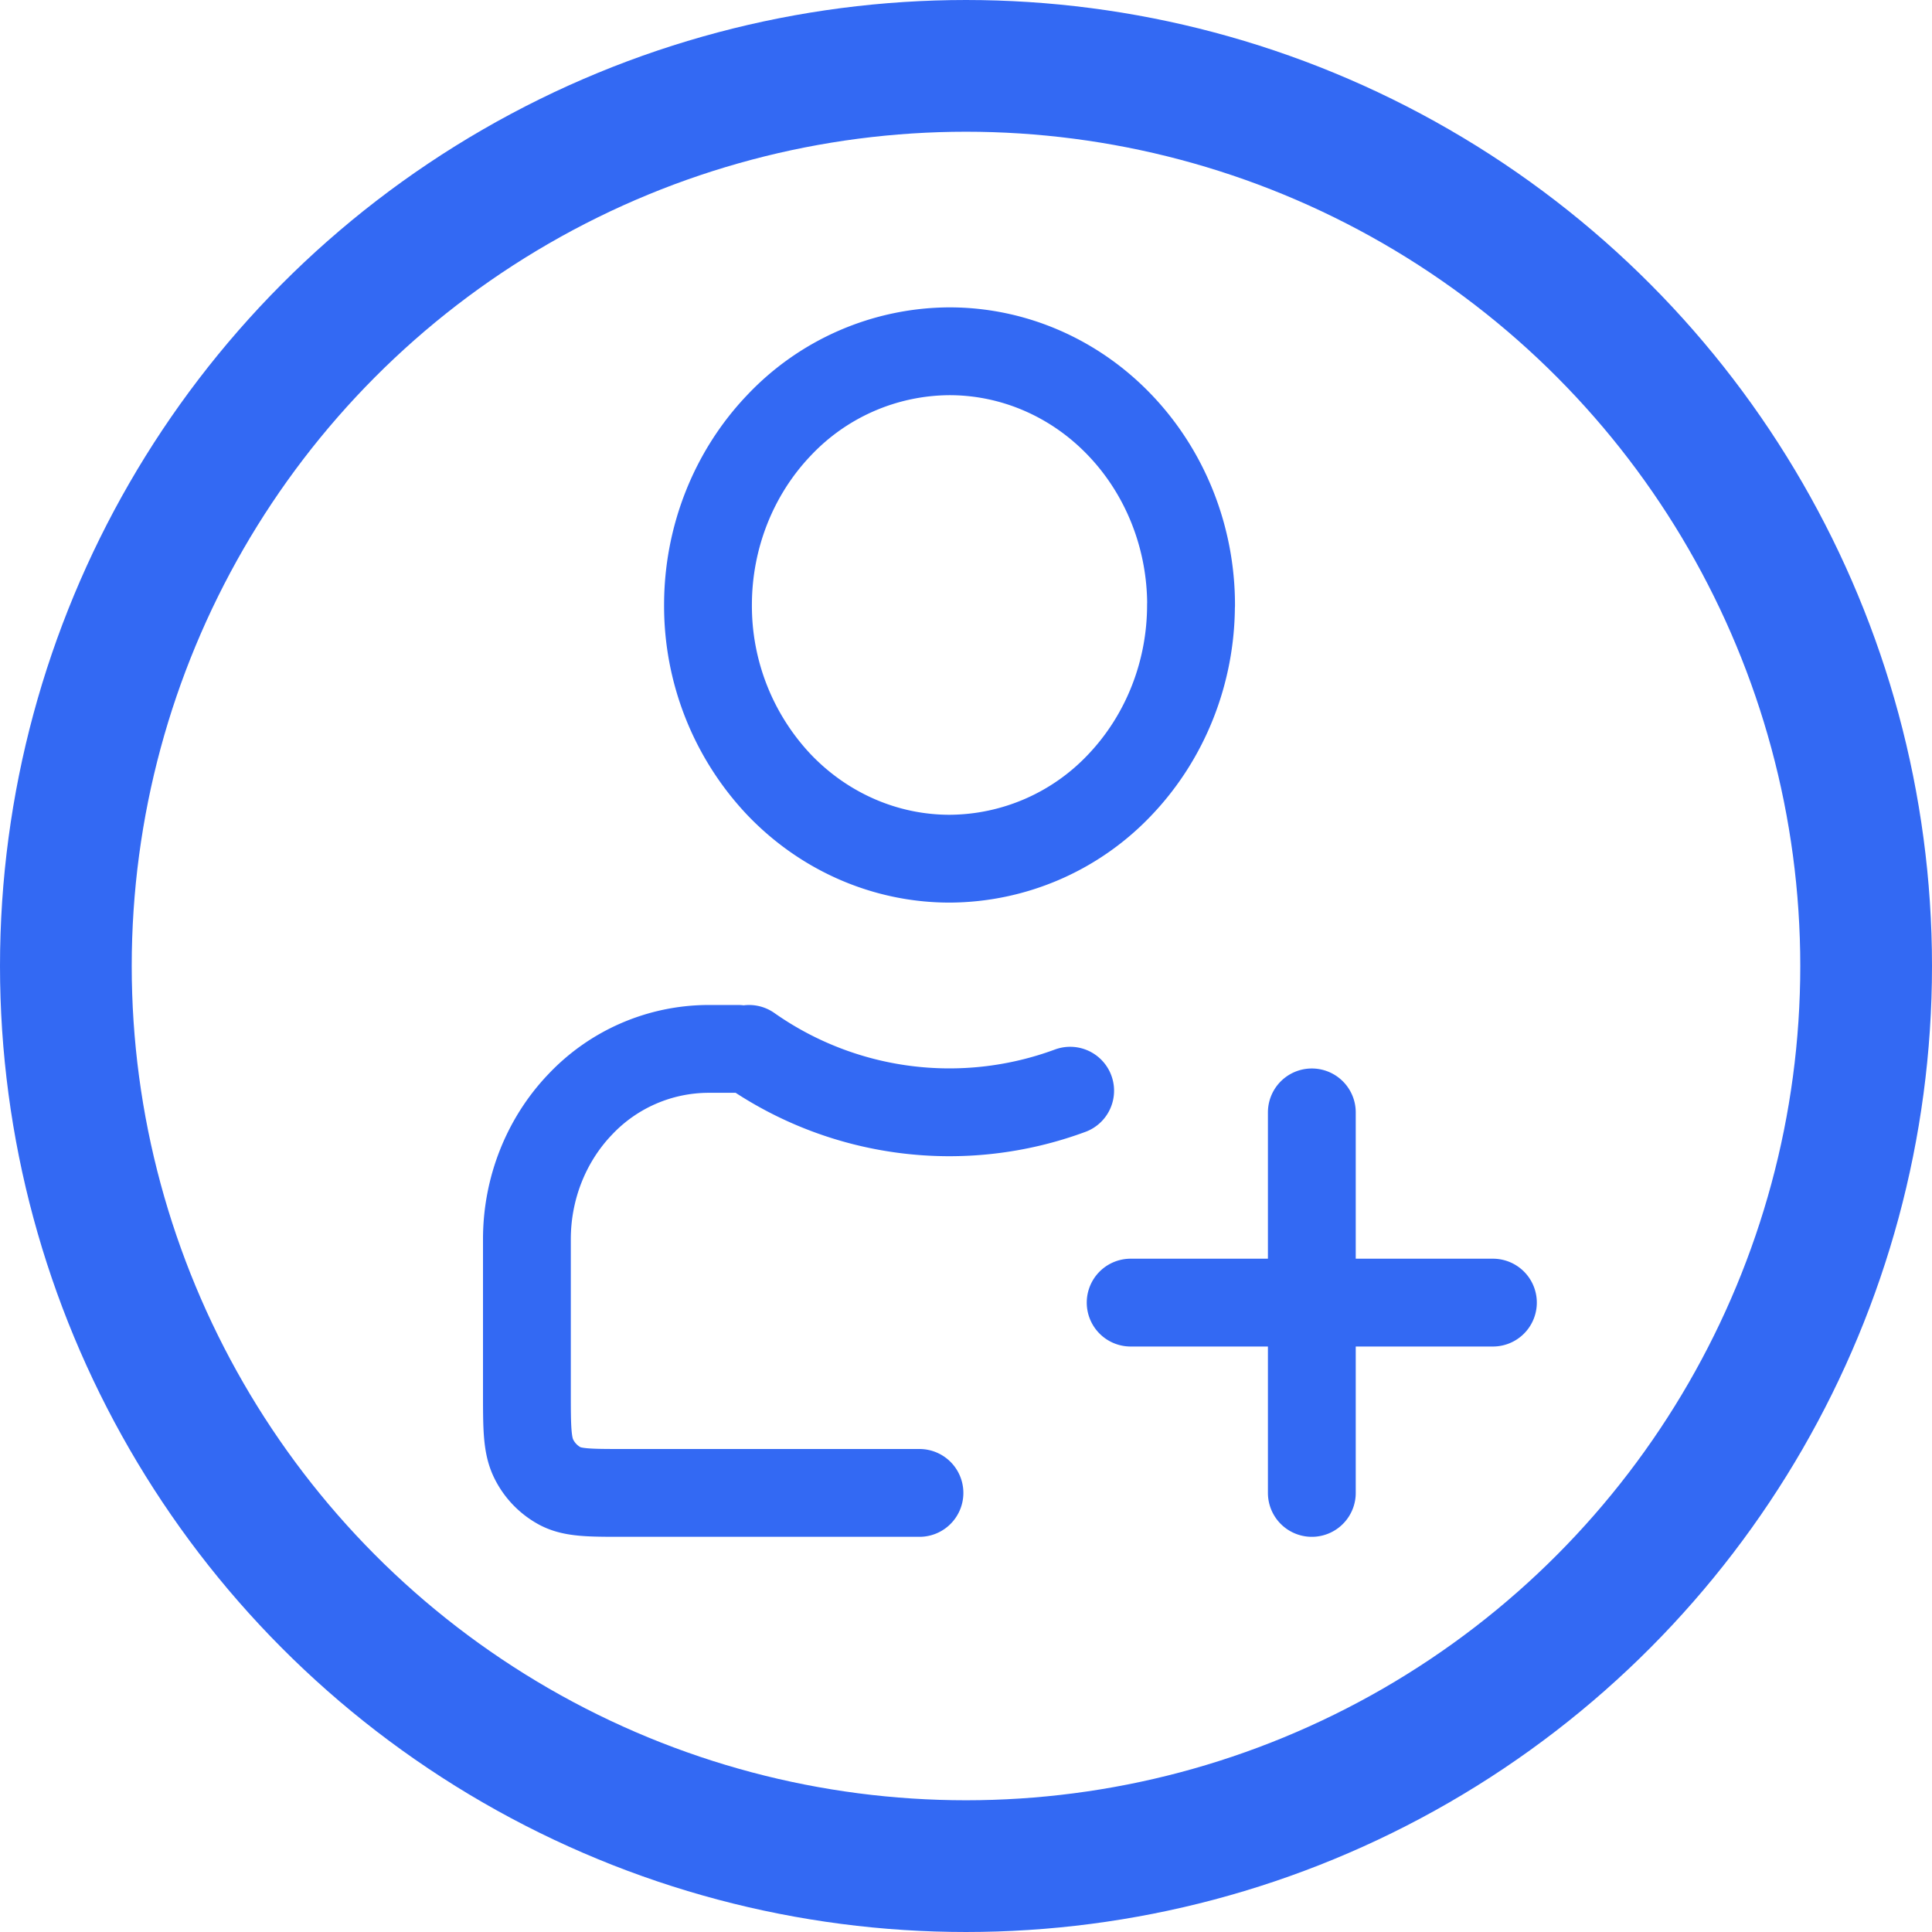 <svg width="22" height="22" fill="none" xmlns="http://www.w3.org/2000/svg"><circle cx="11" cy="11" r="10.25" stroke="#3369F3" stroke-width="1.5"/><path d="M17 14.833h-4.125m2.063-2.166V17M8.53 11.944a3.965 3.965 0 0 0 3.656.476M10.47 17H7.1c-.385 0-.577 0-.725-.079a.706.706 0 0 1-.3-.315C6 16.45 6 16.249 6 15.844v-1.733c0-.575.217-1.126.604-1.532a2.014 2.014 0 0 1 1.458-.635h.344m5.156-5.055c0 .766-.29 1.5-.805 2.043a2.685 2.685 0 0 1-1.944.846c-.73 0-1.43-.305-1.945-.846a2.965 2.965 0 0 1-.806-2.043c0-.766.29-1.501.806-2.043A2.685 2.685 0 0 1 10.812 4c.73 0 1.43.304 1.945.846.516.542.806 1.277.806 2.043z" stroke="#3369F3" stroke-linecap="round" stroke-linejoin="round"/></svg>